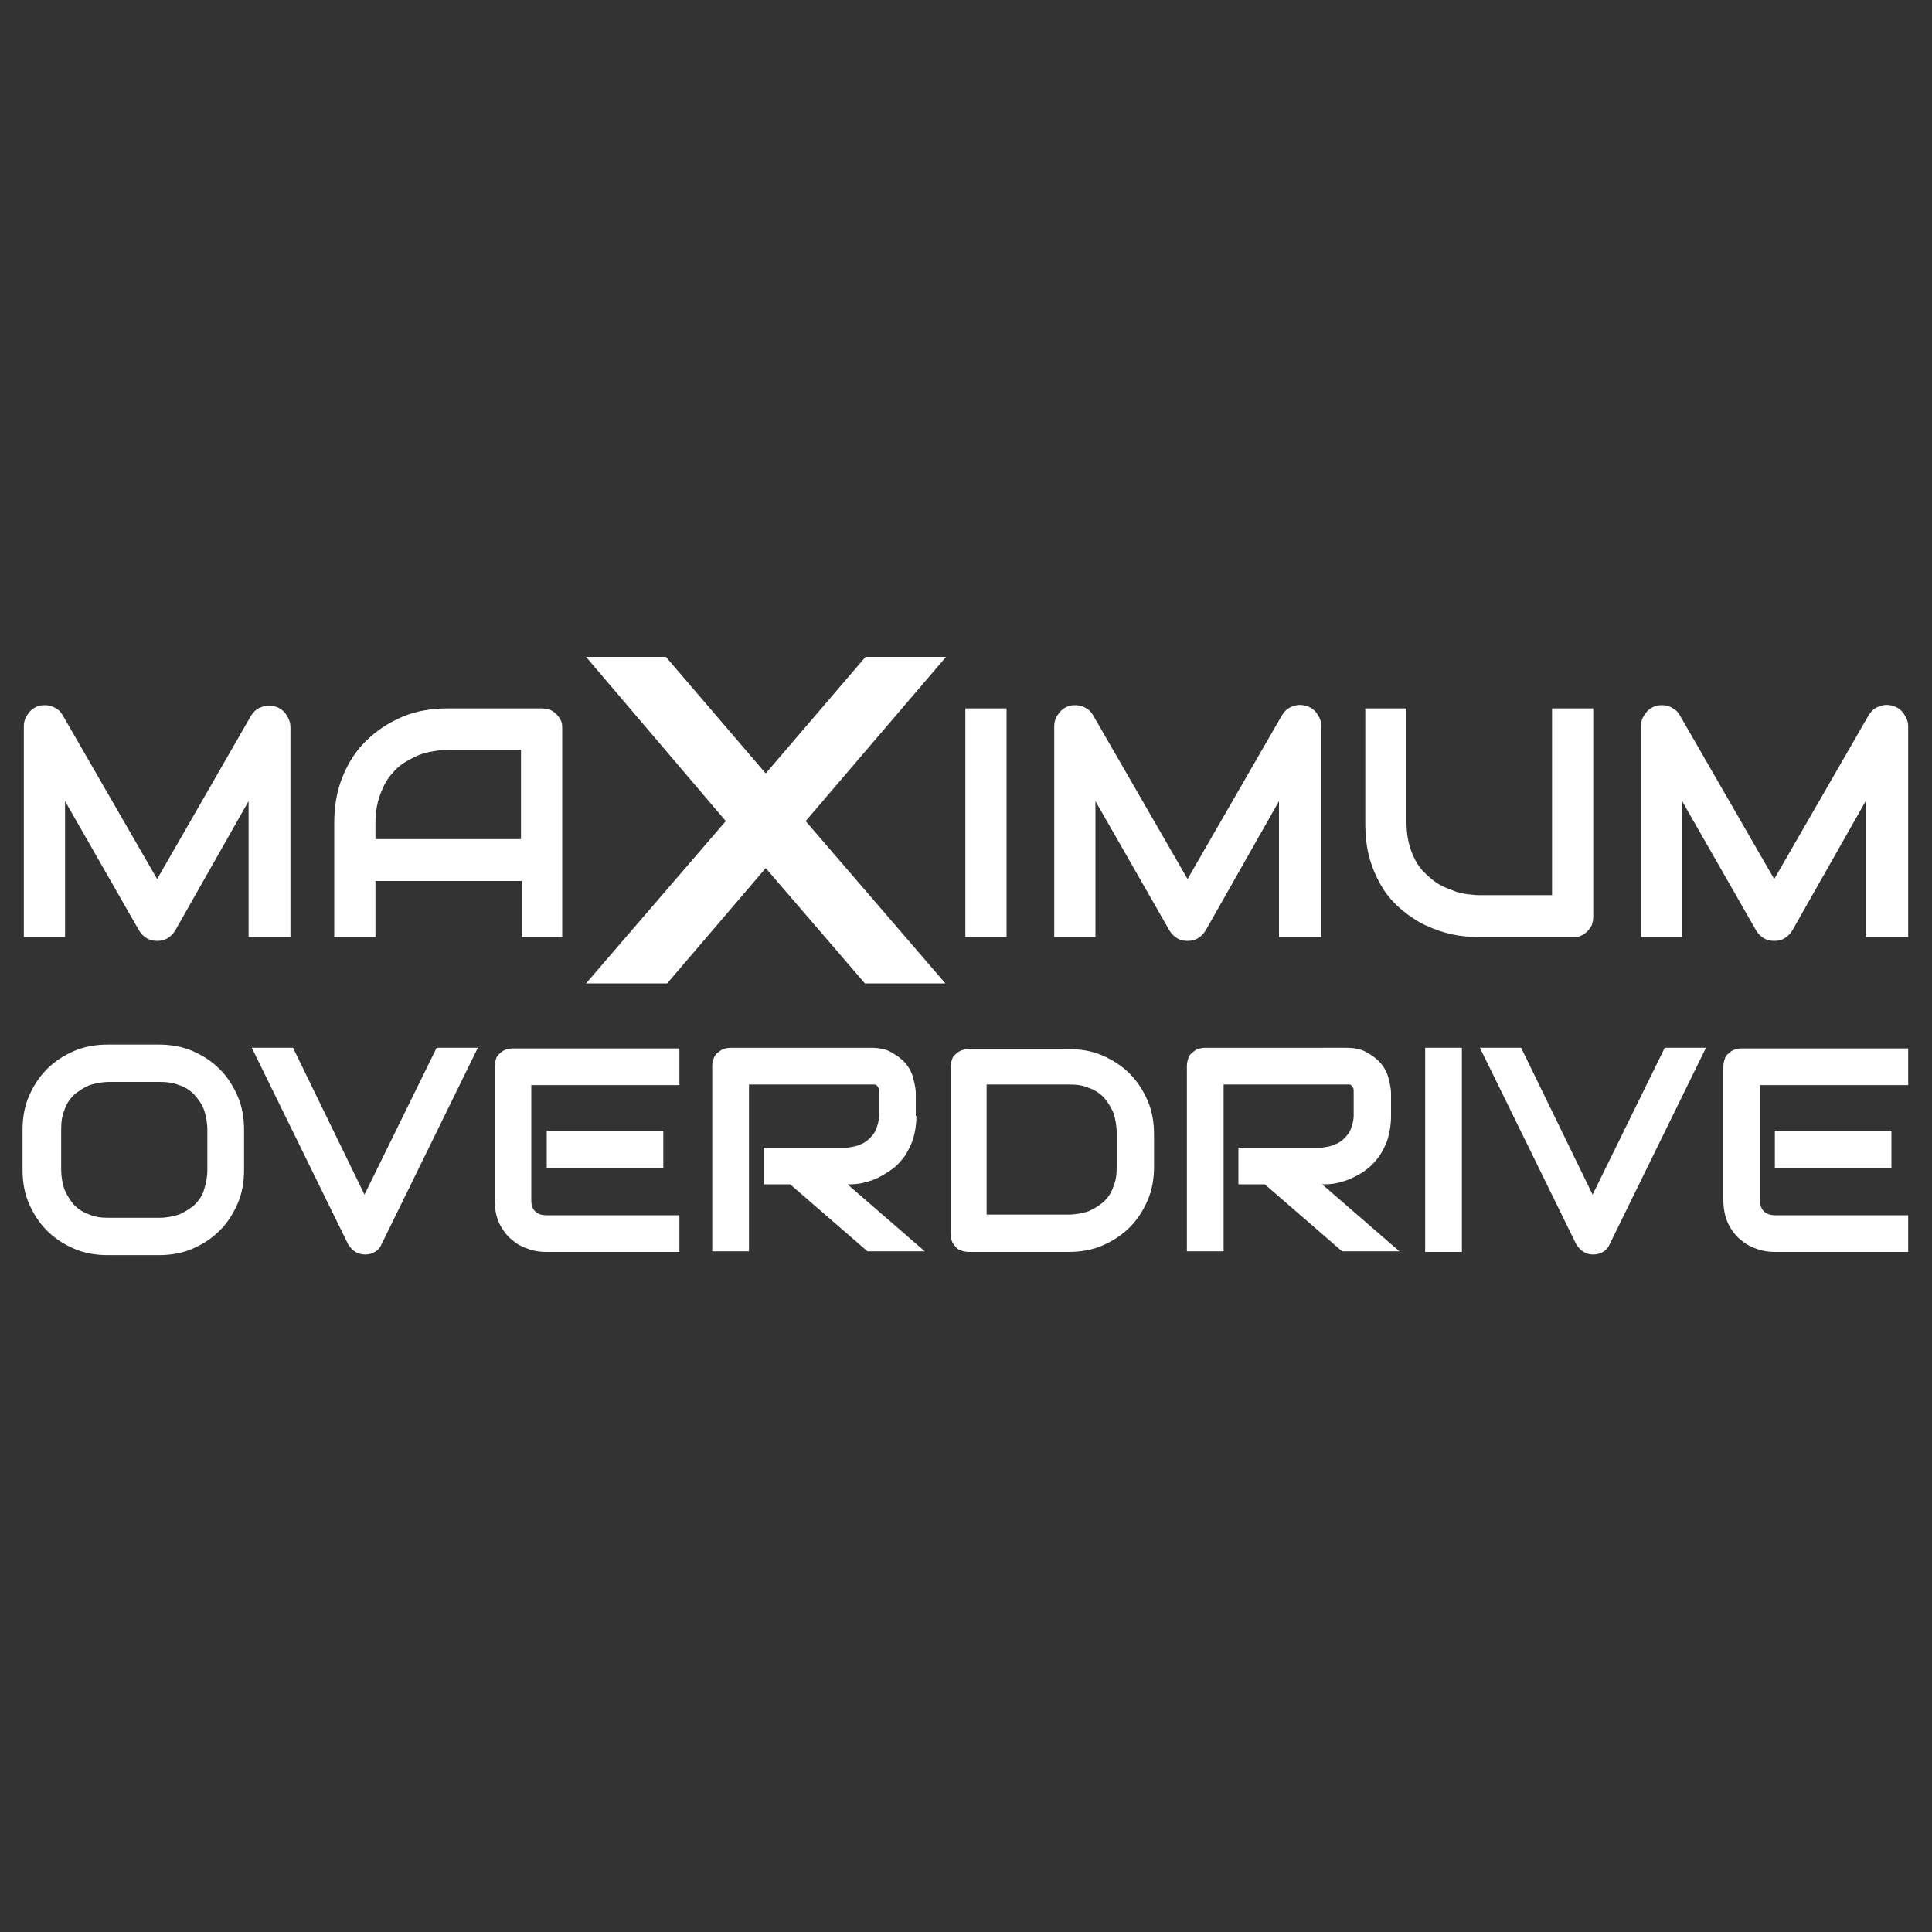 <?xml version="1.0" encoding="utf-8"?>
<!-- Generator: Adobe Illustrator 22.0.1, SVG Export Plug-In . SVG Version: 6.00 Build 0)  -->
<!DOCTYPE svg PUBLIC "-//W3C//DTD SVG 1.1//EN" "http://www.w3.org/Graphics/SVG/1.1/DTD/svg11.dtd">
<svg version="1.1" id="Layer_1" xmlns="http://www.w3.org/2000/svg" xmlns:xlink="http://www.w3.org/1999/xlink" x="0px" y="0px"
	 viewBox="0 0 300 300" style="enable-background:new 0 0 300 300;" xml:space="preserve">
<rect x="0" y="0" width="300" height="300" fill="#333333" stroke="none"/>
<style type="text/css">
	.st0{fill:#FFFFFF;}
</style>
<g transform="translate(-36 -11)">
	<path class="st0" d="M81.1,156.5h-6.5v-21.1l-11.4,20.1c-0.3,0.5-0.7,0.9-1.2,1.2c-0.5,0.3-1,0.4-1.6,0.4c-0.6,0-1.1-0.1-1.6-0.4
		c-0.5-0.3-0.9-0.7-1.2-1.2l-11.5-20.1v21.1h-6.4v-32.7c0-0.7,0.2-1.4,0.7-2c0.4-0.6,1-1,1.7-1.2c0.3-0.1,0.7-0.1,1-0.1
		c0.3,0,0.7,0.1,1,0.2c0.3,0.1,0.6,0.3,0.9,0.5c0.3,0.2,0.5,0.5,0.7,0.8l14.7,25.5L75,122.1c0.4-0.6,0.9-1.1,1.6-1.3
		c0.7-0.3,1.4-0.3,2.1-0.1c0.7,0.2,1.3,0.6,1.7,1.2c0.4,0.6,0.7,1.2,0.7,2V156.5z M123.4,156.5h-6.4v-8.7H94.3v8.7h-6.4v-17.7
		c0-2.6,0.4-5,1.3-7.2c0.9-2.2,2.1-4.1,3.7-5.6c1.6-1.6,3.5-2.8,5.6-3.7s4.5-1.3,7.1-1.3h14.5c0.4,0,0.9,0.1,1.3,0.2
		c0.4,0.2,0.7,0.4,1,0.7s0.5,0.6,0.7,1c0.2,0.4,0.2,0.8,0.2,1.3V156.5z M94.3,141.3h22.6v-13.9h-11.3c-0.2,0-0.6,0-1.3,0.1
		c-0.6,0.1-1.4,0.2-2.2,0.4c-0.8,0.2-1.7,0.6-2.6,1.1c-0.9,0.5-1.8,1.1-2.5,2c-0.8,0.8-1.4,1.9-1.9,3.2c-0.5,1.3-0.8,2.8-0.8,4.6
		V141.3z M73.9,192.6c0,1.9-0.3,3.7-1,5.3c-0.7,1.6-1.6,3-2.8,4.2c-1.2,1.2-2.6,2.1-4.2,2.8c-1.6,0.7-3.4,1-5.3,1h-7.8
		c-1.9,0-3.7-0.3-5.3-1s-3-1.6-4.2-2.8c-1.2-1.2-2.1-2.6-2.8-4.2c-0.7-1.6-1-3.4-1-5.3v-6.1c0-1.9,0.3-3.7,1-5.3
		c0.7-1.6,1.6-3,2.8-4.2c1.2-1.2,2.6-2.1,4.2-2.8c1.6-0.7,3.4-1,5.3-1h7.8c1.9,0,3.7,0.3,5.3,1c1.6,0.7,3,1.6,4.2,2.8
		c1.2,1.2,2.1,2.6,2.8,4.2c0.7,1.6,1,3.4,1,5.3V192.6z M68.2,186.5c0-1.1-0.2-2.2-0.5-3.1s-0.9-1.7-1.5-2.4
		c-0.7-0.7-1.4-1.2-2.4-1.5c-0.9-0.4-1.9-0.5-3-0.5h-7.8c-1.1,0-2.1,0.2-3.1,0.5c-0.9,0.4-1.7,0.9-2.4,1.5c-0.7,0.7-1.2,1.4-1.5,2.4
		c-0.4,0.9-0.5,1.9-0.5,3.1v6.1c0,1.1,0.2,2.2,0.5,3.1c0.4,0.9,0.9,1.7,1.5,2.4c0.7,0.7,1.5,1.2,2.4,1.5c0.9,0.4,1.9,0.5,3.1,0.5
		h7.7c1.1,0,2.1-0.2,3.1-0.5c0.9-0.4,1.7-0.9,2.4-1.5c0.7-0.7,1.2-1.4,1.5-2.4s0.5-1.9,0.5-3.1V186.5z M110.2,173.7l-15,30.6
		c-0.2,0.5-0.6,0.9-1,1.1c-0.5,0.3-1,0.4-1.5,0.4c-0.5,0-1-0.1-1.5-0.4c-0.5-0.3-0.8-0.7-1.1-1.1l-15-30.6h6.4l11.1,22.8l11.2-22.8
		H110.2z M139,192.4h-18.1v-5.8H139V192.4z M141.5,205.4h-20.7c-0.8,0-1.7-0.1-2.6-0.4c-0.9-0.3-1.8-0.7-2.6-1.4
		c-0.8-0.6-1.5-1.5-2-2.5c-0.5-1-0.8-2.3-0.8-3.8v-20.7c0-0.4,0.1-0.8,0.2-1.1c0.1-0.4,0.3-0.7,0.6-0.9c0.3-0.3,0.6-0.5,0.9-0.6
		s0.7-0.2,1.1-0.2h25.9v5.7h-23v17.9c0,0.8,0.2,1.3,0.6,1.7s1,0.6,1.7,0.6h20.7V205.4z M178.3,184.3c0,1.3-0.2,2.5-0.5,3.5
		c-0.3,1-0.8,1.9-1.3,2.7c-0.6,0.8-1.2,1.5-1.9,2s-1.5,1-2.3,1.4c-0.8,0.4-1.6,0.6-2.4,0.8c-0.8,0.2-1.6,0.2-2.3,0.2l12,10.4h-8.9
		l-12-10.4h-4.1v-5.7h13c0.7-0.1,1.4-0.2,2-0.5c0.6-0.2,1.1-0.6,1.5-1c0.4-0.4,0.8-0.9,1-1.5c0.2-0.6,0.4-1.2,0.4-2v-3.6
		c0-0.3,0-0.6-0.1-0.7c-0.1-0.2-0.2-0.3-0.3-0.4c-0.1-0.1-0.3-0.1-0.4-0.1c-0.1,0-0.3,0-0.4,0h-19v25.9h-5.7v-28.8
		c0-0.4,0.1-0.8,0.2-1.1s0.3-0.7,0.6-0.9s0.6-0.5,0.9-0.6s0.7-0.2,1.1-0.2h21.8c1.3,0,2.4,0.2,3.2,0.7c0.9,0.5,1.6,1,2.2,1.7
		c0.6,0.7,1,1.5,1.2,2.3c0.2,0.8,0.4,1.6,0.4,2.3V184.3z M215.2,192.1c0,1.9-0.3,3.7-1,5.3c-0.7,1.6-1.6,3-2.8,4.2s-2.6,2.1-4.2,2.8
		c-1.6,0.7-3.4,1-5.3,1h-15.5c-0.4,0-0.8-0.1-1.1-0.2c-0.4-0.1-0.7-0.3-0.9-0.6c-0.3-0.3-0.5-0.6-0.6-0.9c-0.1-0.4-0.2-0.7-0.2-1.1
		v-25.9c0-0.4,0.1-0.8,0.2-1.1c0.1-0.4,0.3-0.7,0.6-0.9c0.3-0.3,0.6-0.5,0.9-0.6s0.7-0.2,1.1-0.2h15.5c1.9,0,3.7,0.3,5.3,1
		c1.6,0.7,3,1.6,4.2,2.8s2.1,2.6,2.8,4.2c0.7,1.6,1,3.4,1,5.3V192.1z M209.4,186.9c0-1.1-0.2-2.1-0.5-3.1c-0.4-0.9-0.9-1.7-1.5-2.4
		c-0.7-0.7-1.5-1.2-2.4-1.5c-0.9-0.4-1.9-0.5-3.1-0.5h-12.7v20.2h12.7c1.1,0,2.1-0.2,3.1-0.5c0.9-0.4,1.7-0.9,2.4-1.5
		c0.7-0.7,1.2-1.4,1.5-2.4c0.4-0.9,0.5-1.9,0.5-3.1V186.9z M252,184.3c0,1.3-0.2,2.5-0.5,3.5c-0.3,1-0.8,1.9-1.3,2.7
		c-0.6,0.8-1.2,1.5-1.9,2c-0.7,0.6-1.5,1-2.3,1.4c-0.8,0.4-1.6,0.6-2.4,0.8c-0.8,0.2-1.6,0.2-2.3,0.2l12,10.4h-8.9l-12-10.4h-4.1
		v-5.7h13c0.7-0.1,1.4-0.2,2-0.5c0.6-0.2,1.1-0.6,1.5-1c0.4-0.4,0.8-0.9,1-1.5c0.2-0.6,0.4-1.2,0.4-2v-3.6c0-0.3,0-0.6-0.1-0.7
		c-0.1-0.2-0.2-0.3-0.3-0.4c-0.1-0.1-0.3-0.1-0.4-0.1c-0.1,0-0.3,0-0.4,0h-19v25.9h-5.7v-28.8c0-0.4,0.1-0.8,0.2-1.1
		c0.1-0.4,0.3-0.7,0.6-0.9c0.3-0.3,0.6-0.5,0.9-0.6s0.7-0.2,1.1-0.2H245c1.3,0,2.4,0.2,3.2,0.7c0.9,0.5,1.6,1,2.2,1.7
		c0.6,0.7,1,1.5,1.2,2.3c0.2,0.8,0.4,1.6,0.4,2.3V184.3z M263,205.4h-5.7v-31.7h5.7V205.4z M300.9,173.7l-15,30.6
		c-0.2,0.5-0.6,0.9-1,1.1c-0.5,0.3-1,0.4-1.5,0.4c-0.5,0-1-0.1-1.5-0.4c-0.5-0.3-0.8-0.7-1.1-1.1l-15-30.6h6.4l11.1,22.8l11.2-22.8
		H300.9z M329.7,192.4h-18.1v-5.8h18.1V192.4z M332.3,205.4h-20.7c-0.8,0-1.7-0.1-2.6-0.4c-0.9-0.3-1.8-0.7-2.6-1.4
		c-0.8-0.6-1.5-1.5-2-2.5c-0.5-1-0.8-2.3-0.8-3.8v-20.7c0-0.4,0.1-0.8,0.2-1.1c0.1-0.4,0.3-0.7,0.6-0.9c0.3-0.3,0.6-0.5,0.9-0.6
		c0.4-0.1,0.7-0.2,1.1-0.2h25.9v5.7h-23v17.9c0,0.8,0.2,1.3,0.6,1.7s1,0.6,1.7,0.6h20.7V205.4z"/>
	<polygon class="st0" points="154.9,131.1 170.4,113 182.9,113 161.1,138.5 182.8,163.7 170.3,163.7 154.9,145.8 139.6,163.7 
		127,163.7 148.7,138.5 127,113 139.4,113 	"/>
	<path class="st0" d="M192.3,156.5h-6.4V121h6.4V156.5z M241.1,156.5h-6.5v-21.1l-11.4,20.1c-0.3,0.5-0.7,0.9-1.2,1.2
		c-0.5,0.3-1,0.4-1.6,0.4c-0.6,0-1.1-0.1-1.6-0.4c-0.5-0.3-0.9-0.7-1.2-1.2l-11.5-20.1v21.1h-6.4v-32.7c0-0.7,0.2-1.4,0.7-2
		c0.4-0.6,1-1,1.7-1.2c0.3-0.1,0.7-0.1,1-0.1c0.3,0,0.7,0.1,1,0.2c0.3,0.1,0.6,0.3,0.9,0.5c0.3,0.2,0.5,0.5,0.7,0.8l14.7,25.5
		l14.7-25.5c0.4-0.6,0.9-1.1,1.6-1.3c0.7-0.3,1.4-0.3,2.1-0.1c0.7,0.2,1.3,0.6,1.7,1.2c0.4,0.6,0.7,1.2,0.7,2V156.5z M283.4,153.3
		c0,0.5-0.1,0.9-0.2,1.3c-0.2,0.4-0.4,0.7-0.7,1c-0.3,0.3-0.6,0.5-1,0.7s-0.8,0.2-1.3,0.2h-14.5c-1.4,0-2.8-0.1-4.2-0.4
		c-1.4-0.3-2.8-0.8-4.1-1.4c-1.3-0.6-2.5-1.4-3.7-2.4c-1.2-1-2.2-2.1-3-3.4s-1.5-2.8-2-4.5c-0.5-1.7-0.7-3.6-0.7-5.7V121h6.4v17.7
		c0,1.8,0.3,3.3,0.8,4.6c0.5,1.3,1.1,2.3,1.9,3.1s1.6,1.5,2.5,2c0.9,0.5,1.8,0.8,2.6,1.1c0.8,0.2,1.6,0.4,2.2,0.4
		c0.6,0.1,1.1,0.1,1.3,0.1H277V121h6.4V153.3z M332.2,156.5h-6.5v-21.1l-11.4,20.1c-0.3,0.5-0.7,0.9-1.2,1.2c-0.5,0.3-1,0.4-1.6,0.4
		c-0.6,0-1.1-0.1-1.6-0.4c-0.5-0.3-0.9-0.7-1.2-1.2l-11.5-20.1v21.1h-6.4v-32.7c0-0.7,0.2-1.4,0.7-2c0.4-0.6,1-1,1.7-1.2
		c0.3-0.1,0.7-0.1,1-0.1c0.3,0,0.7,0.1,1,0.2c0.3,0.1,0.6,0.3,0.9,0.5c0.3,0.2,0.5,0.5,0.7,0.8l14.7,25.5l14.7-25.5
		c0.4-0.6,0.9-1.1,1.6-1.3c0.7-0.3,1.4-0.3,2.1-0.1c0.7,0.2,1.3,0.6,1.7,1.2c0.4,0.6,0.7,1.2,0.7,2V156.5z"/>
</g>
</svg>
